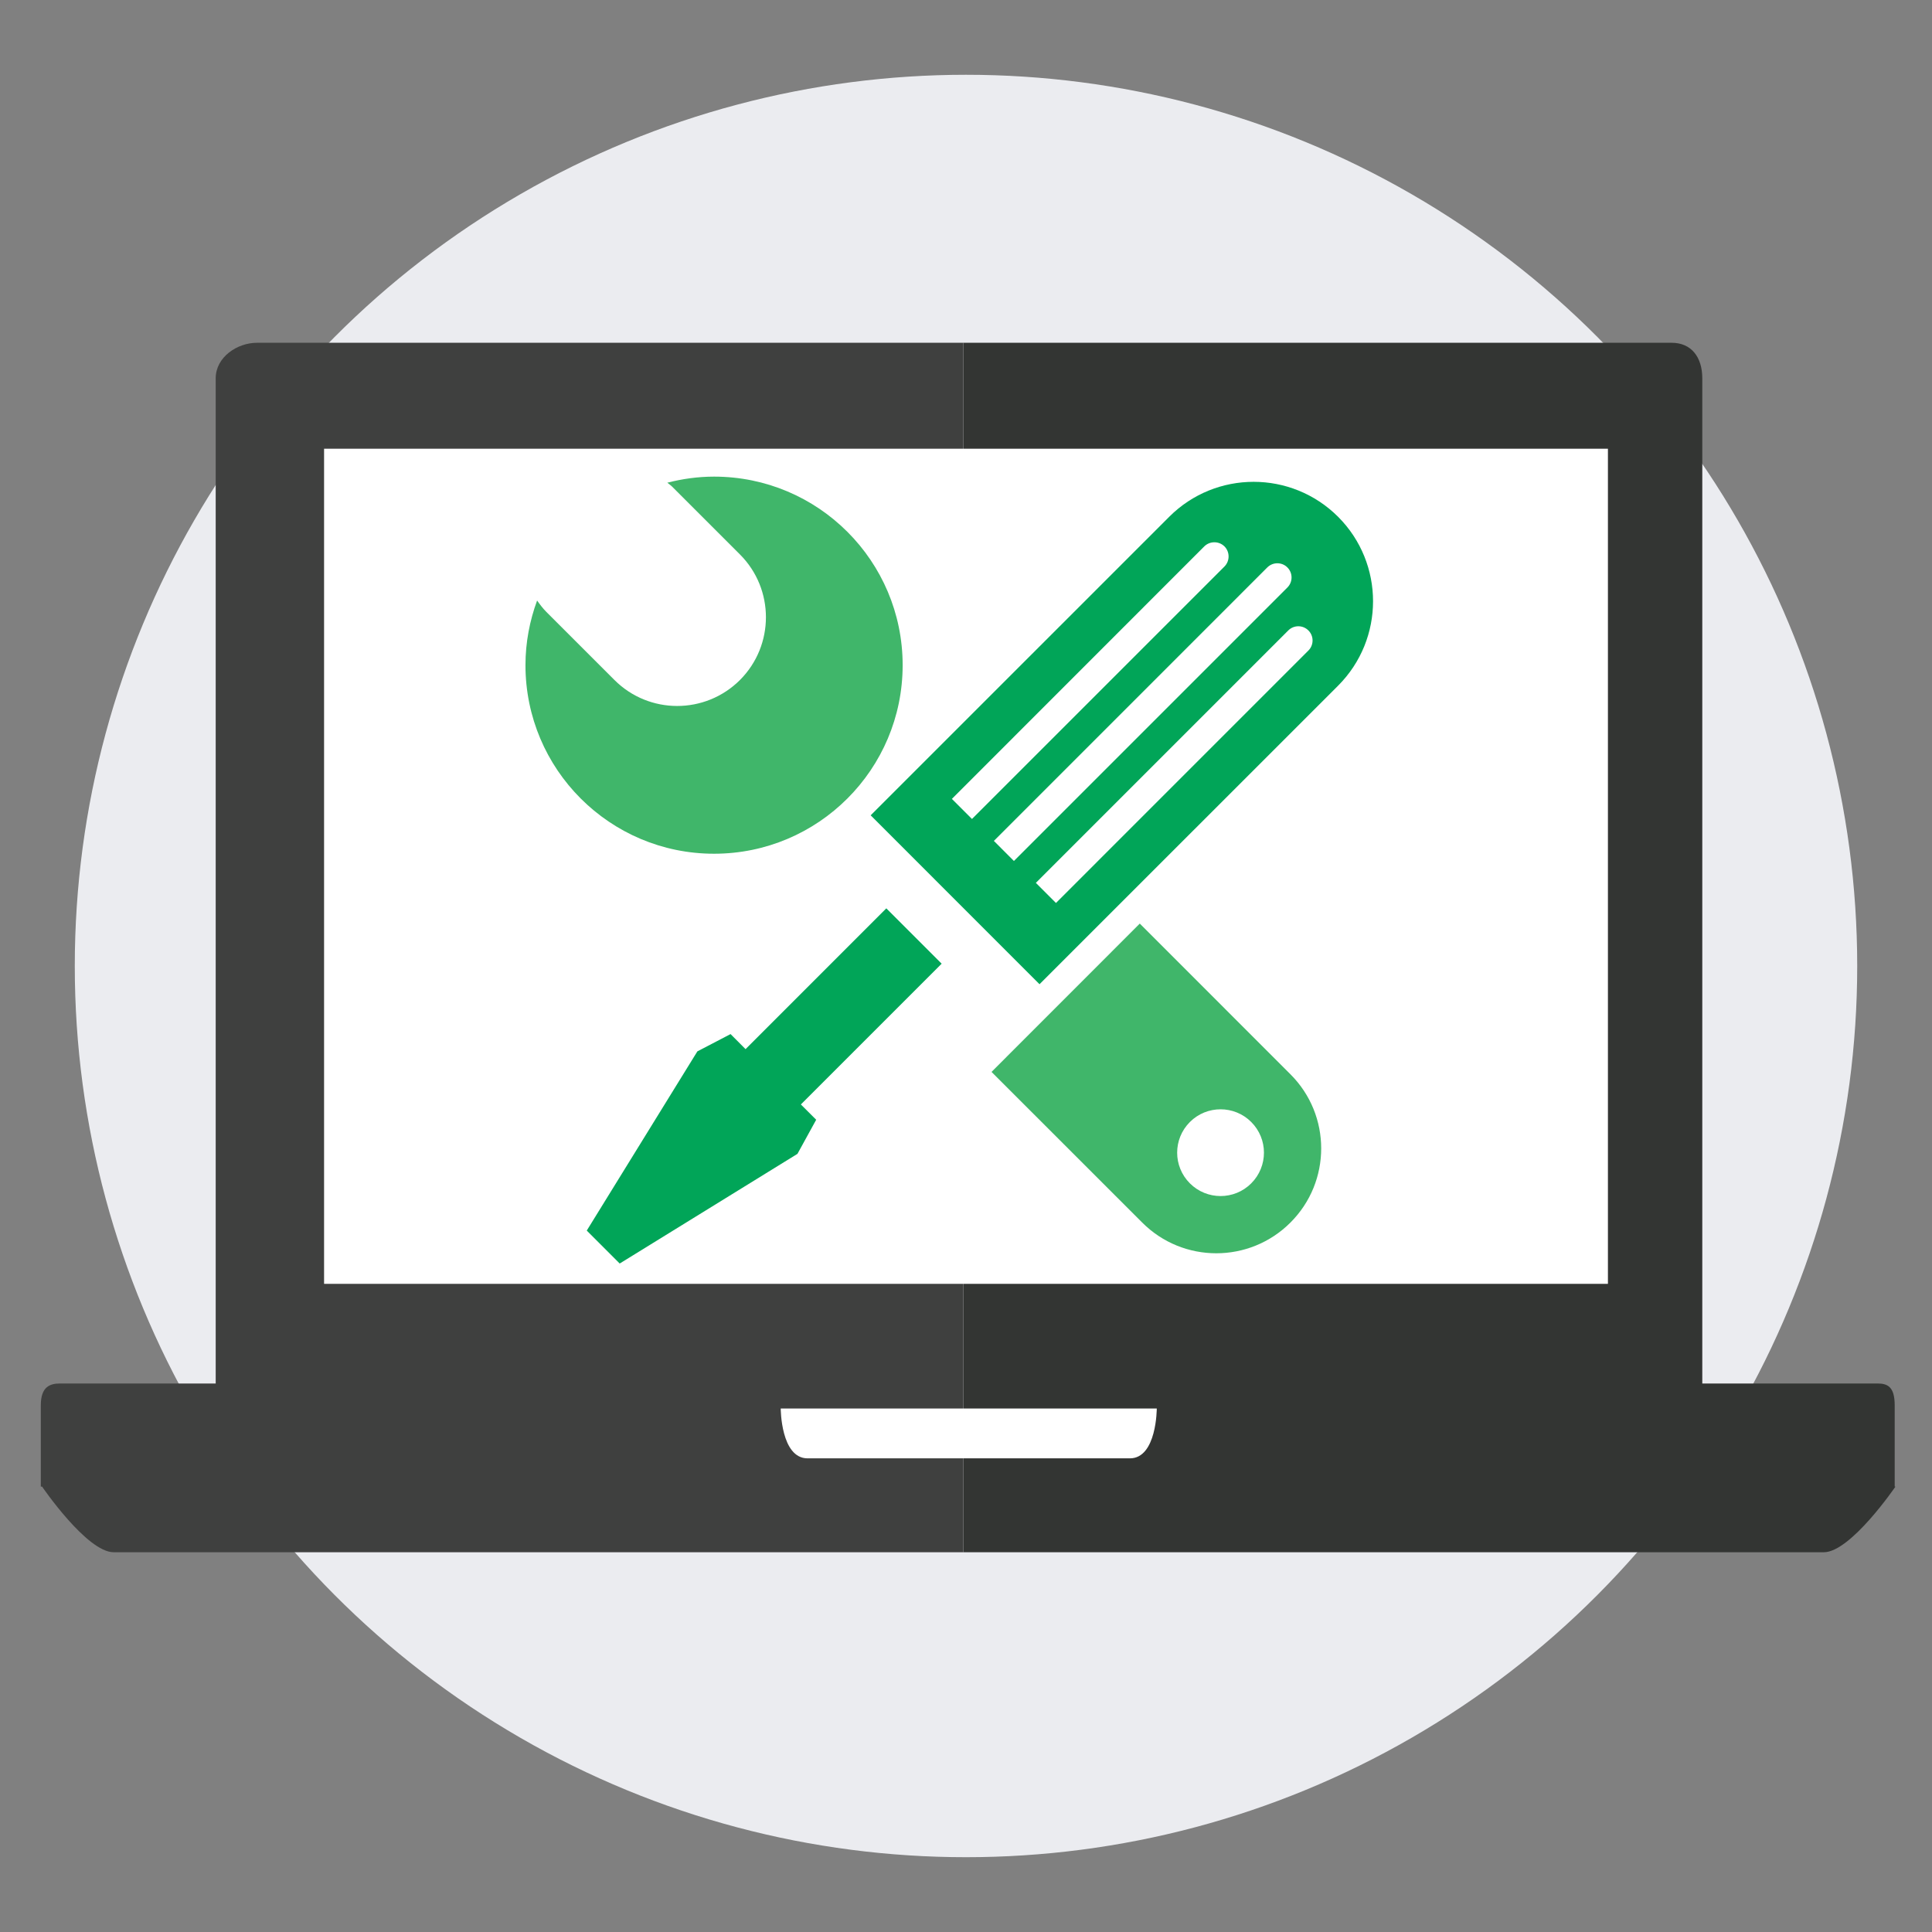 <?xml version="1.0" encoding="utf-8"?>
<!-- Generator: Adobe Illustrator 16.0.0, SVG Export Plug-In . SVG Version: 6.00 Build 0)  -->
<!DOCTYPE svg PUBLIC "-//W3C//DTD SVG 1.1//EN" "http://www.w3.org/Graphics/SVG/1.1/DTD/svg11.dtd">
<svg version="1.1" id="Capa_1" xmlns="http://www.w3.org/2000/svg" xmlns:xlink="http://www.w3.org/1999/xlink" x="0px" y="0px"
	 width="155px" height="155px" viewBox="0 0 155 155" enable-background="new 0 0 155 155" xml:space="preserve">
<rect x="0" y="0" width="155" height="155" fill="#808080" stroke="none"/>
<circle fill="#EBECF0" cx="77.5" cy="77.499" r="71.5"/>
<g>
	<g>
		<defs>
			<path id="SVGID_1_" d="M152.007,119.266v-6.529c0-1.49-0.582-1.742-1.376-1.742h-14.06V30.353c0-1.701-0.875-2.853-2.462-2.853
				H20.615c-1.587,0-3.31,1.151-3.31,2.853v80.642H4.812c-0.794,0-1.538,0.252-1.538,1.742v6.529h0.101c0,0,3.592,5.267,5.746,5.267
				H146.32c2.155,0,5.748-5.267,5.748-5.267H152.007z"/>
		</defs>
		<clipPath id="SVGID_2_">
			<use xlink:href="#SVGID_1_"  overflow="visible"/>
		</clipPath>
		<rect x="77.289" y="13.095" clip-path="url(#SVGID_2_)" fill="#333533" width="91.555" height="134.644"/>
		<rect x="-14.266" y="13.095" clip-path="url(#SVGID_2_)" fill="#3F403F" width="91.555" height="134.644"/>
	</g>
	<rect x="26" y="36" fill="#FFFFFF" width="103" height="67"/>
	<path fill="#FFFFFF" d="M90.651,117h-25.86c-2.155,0-2.155-4-2.155-4h30.169C92.806,113,92.806,117,90.651,117z"/>
</g>
<g>
	<path fill="#01A558" d="M107.354,41.462c-3.748-3.742-9.811-3.742-13.552,0L69.852,65.411l13.546,13.551l23.956-23.953
		C111.091,51.267,111.091,45.205,107.354,41.462z M76.368,64.093l20.249-20.257c0.446-0.441,1.17-0.441,1.619,0
		c0.441,0.445,0.441,1.169,0,1.614L77.979,65.704L76.368,64.093z M79.736,67.464l21.936-21.94c0.448-0.445,1.169-0.445,1.613,0
		c0.445,0.444,0.445,1.165,0,1.61l-21.94,21.94L79.736,67.464z M104.971,52.19L84.718,72.444l-1.614-1.614l20.253-20.253
		c0.447-0.445,1.169-0.445,1.614,0.003C105.414,51.021,105.417,51.745,104.971,52.19z M75.546,77.315L64.252,88.607l1.229,1.228
		l-1.503,2.736l-14.261,8.799l-2.643-2.643l8.874-14.377l2.662-1.388l1.205,1.208l11.291-11.295L75.546,77.315z"/>
	<path fill="#40B66A" d="M57.286,68.493c-8.353,0-15.129-6.773-15.129-15.127c0-1.827,0.339-3.566,0.933-5.187
		c0.228,0.319,0.463,0.634,0.749,0.92l5.457,5.455c2.778,2.779,7.286,2.779,10.07,0c2.777-2.782,2.777-7.291,0-10.071l-5.453-5.452
		c-0.12-0.119-0.253-0.199-0.377-0.305c1.201-0.309,2.457-0.488,3.751-0.488c8.357,0,15.131,6.773,15.131,15.127
		C72.417,61.719,65.644,68.493,57.286,68.493z M103.529,86.187L91.442,74.097l-11.894,11.9l12.089,12.086
		c3.28,3.287,8.608,3.287,11.892,0C106.819,94.8,106.819,89.471,103.529,86.187z M100.383,94.938c-1.354,1.358-3.563,1.358-4.92,0
		c-1.363-1.36-1.363-3.563,0-4.923c1.356-1.357,3.565-1.357,4.92,0C101.744,91.374,101.744,93.578,100.383,94.938z"/>
</g>
</svg>
